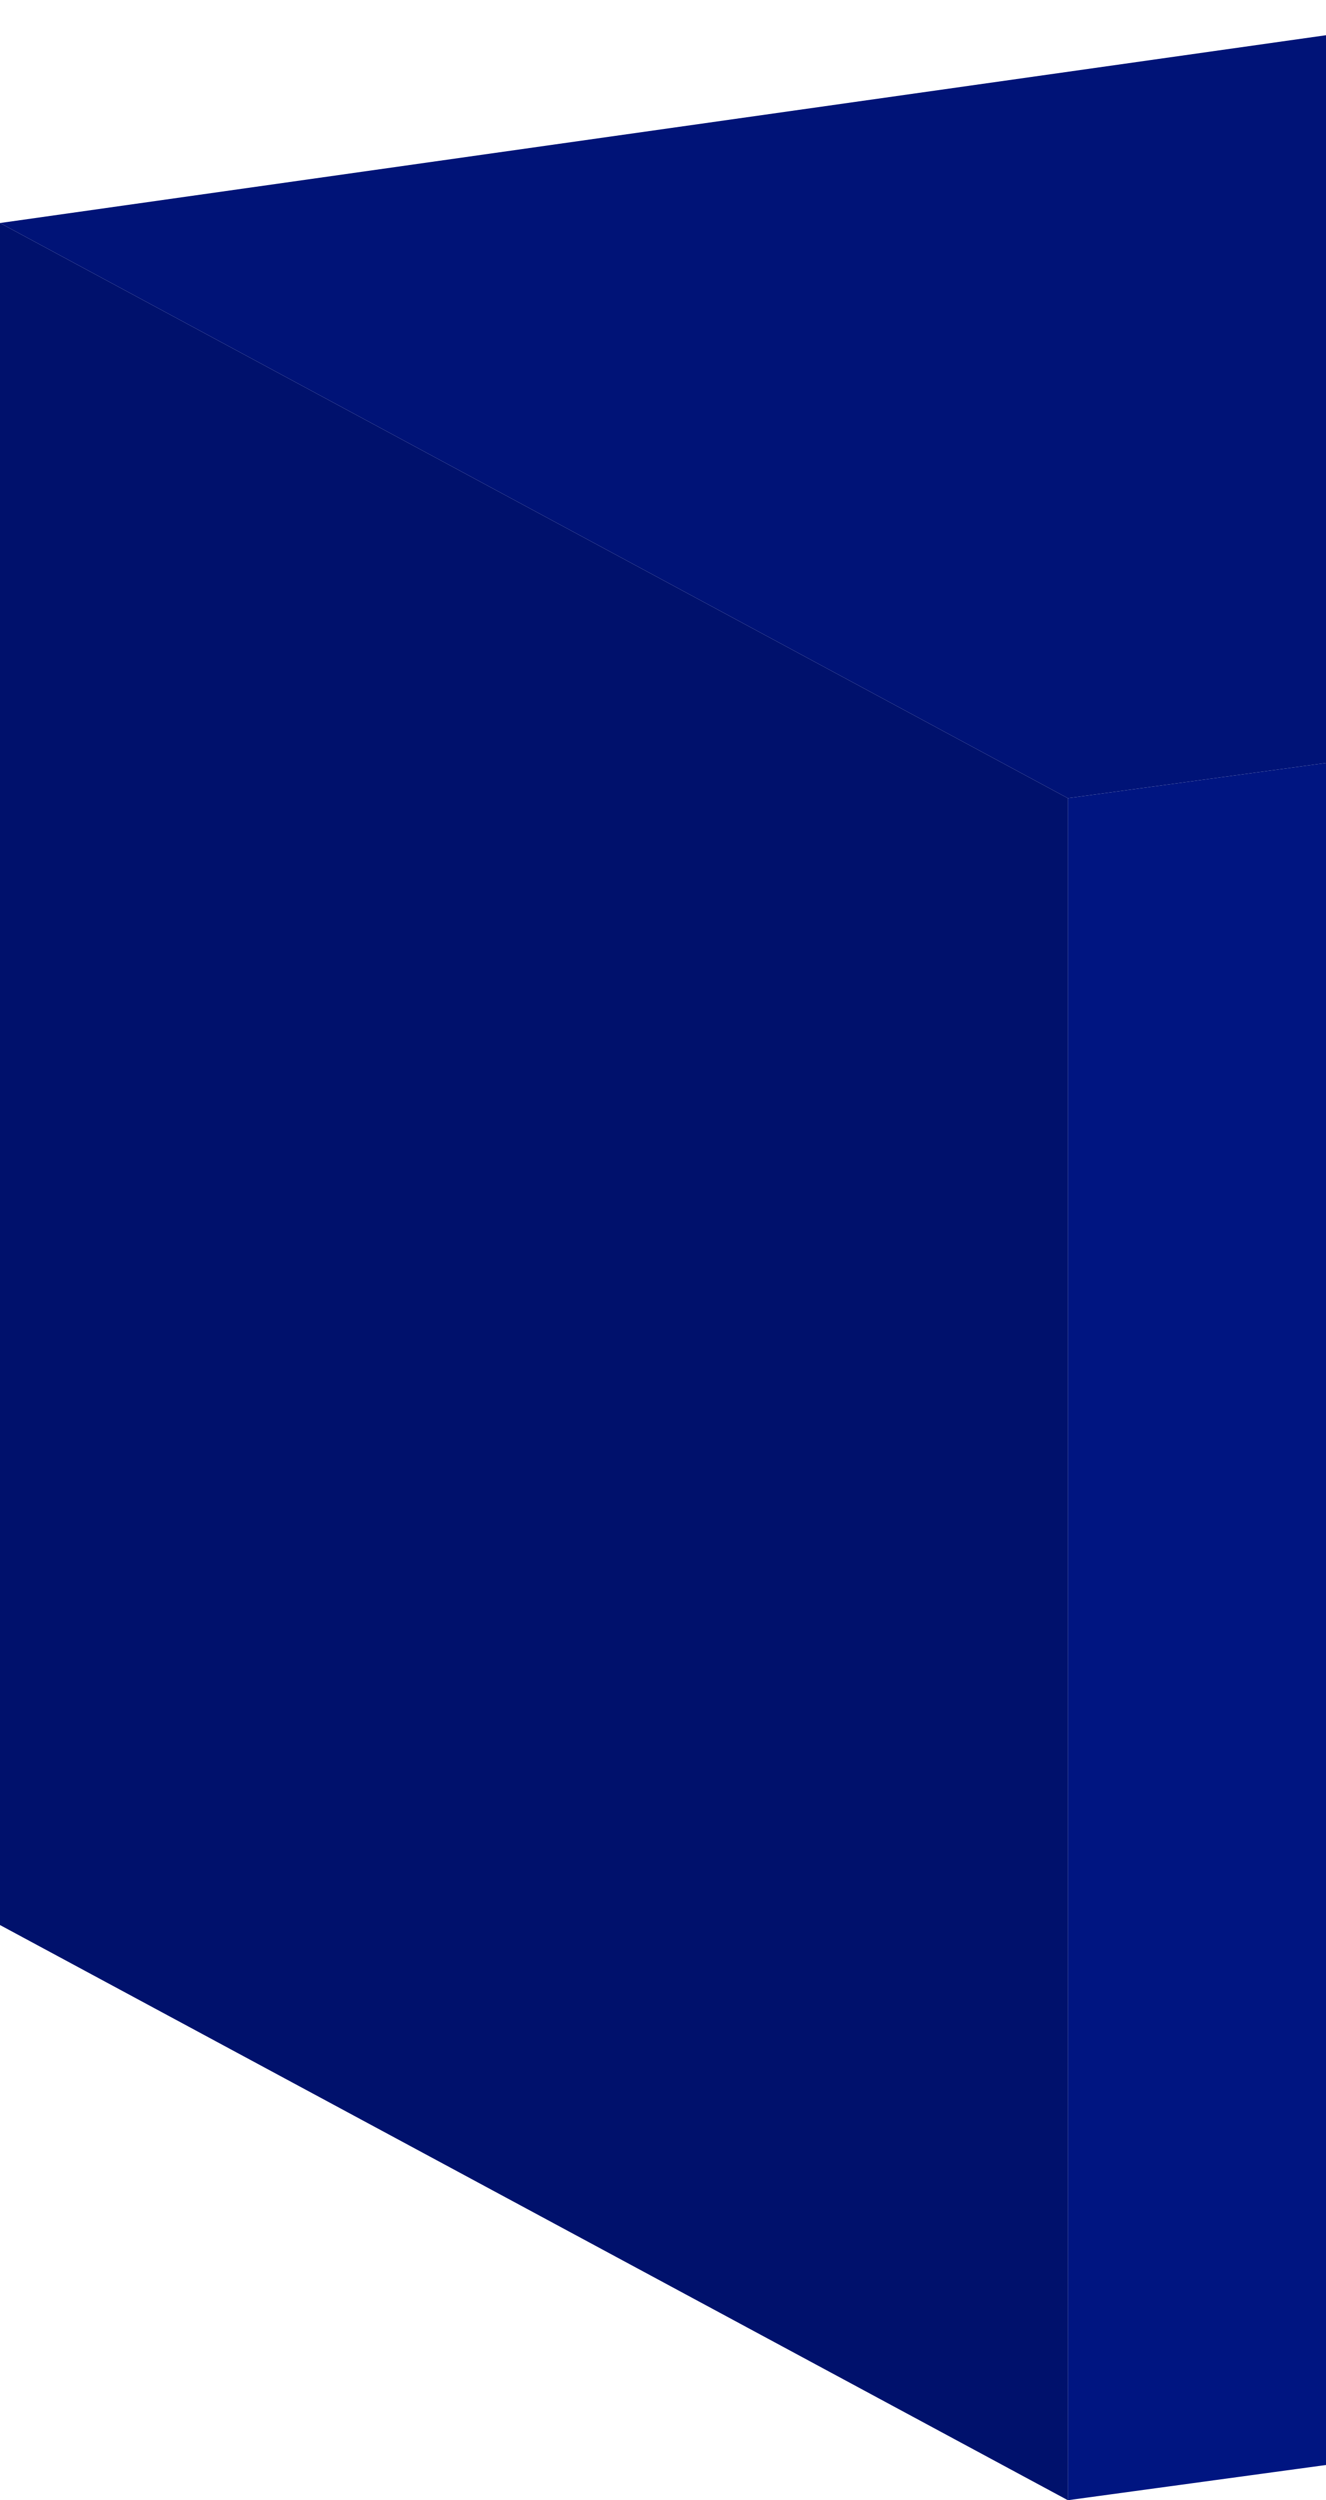 <?xml version="1.0" encoding="utf-8"?>
<!-- Generator: Adobe Illustrator 24.1.2, SVG Export Plug-In . SVG Version: 6.00 Build 0)  -->
<svg version="1.1" id="Слой_1" xmlns="http://www.w3.org/2000/svg" xmlns:xlink="http://www.w3.org/1999/xlink" x="0px" y="0px"
	 viewBox="0 0 11.3 21.3" style="enable-background:new 0 0 11.3 21.3;" xml:space="preserve">
<style type="text/css">
	.st0{fill:#001581;}
	.st1{fill:#00116C;}
	.st2{fill:#001377;}
</style>
<g>
	<polygon class="st0" points="11.3,6.5 11.3,21 9.1,21.3 9.1,6.8 	"/>
	<polygon class="st1" points="9.1,21.3 0,16.4 0,1.9 9.1,6.8 	"/>
	<polygon class="st2" points="11.3,0.3 11.3,6.5 9.1,6.8 0,1.9 	"/>
</g>
</svg>
